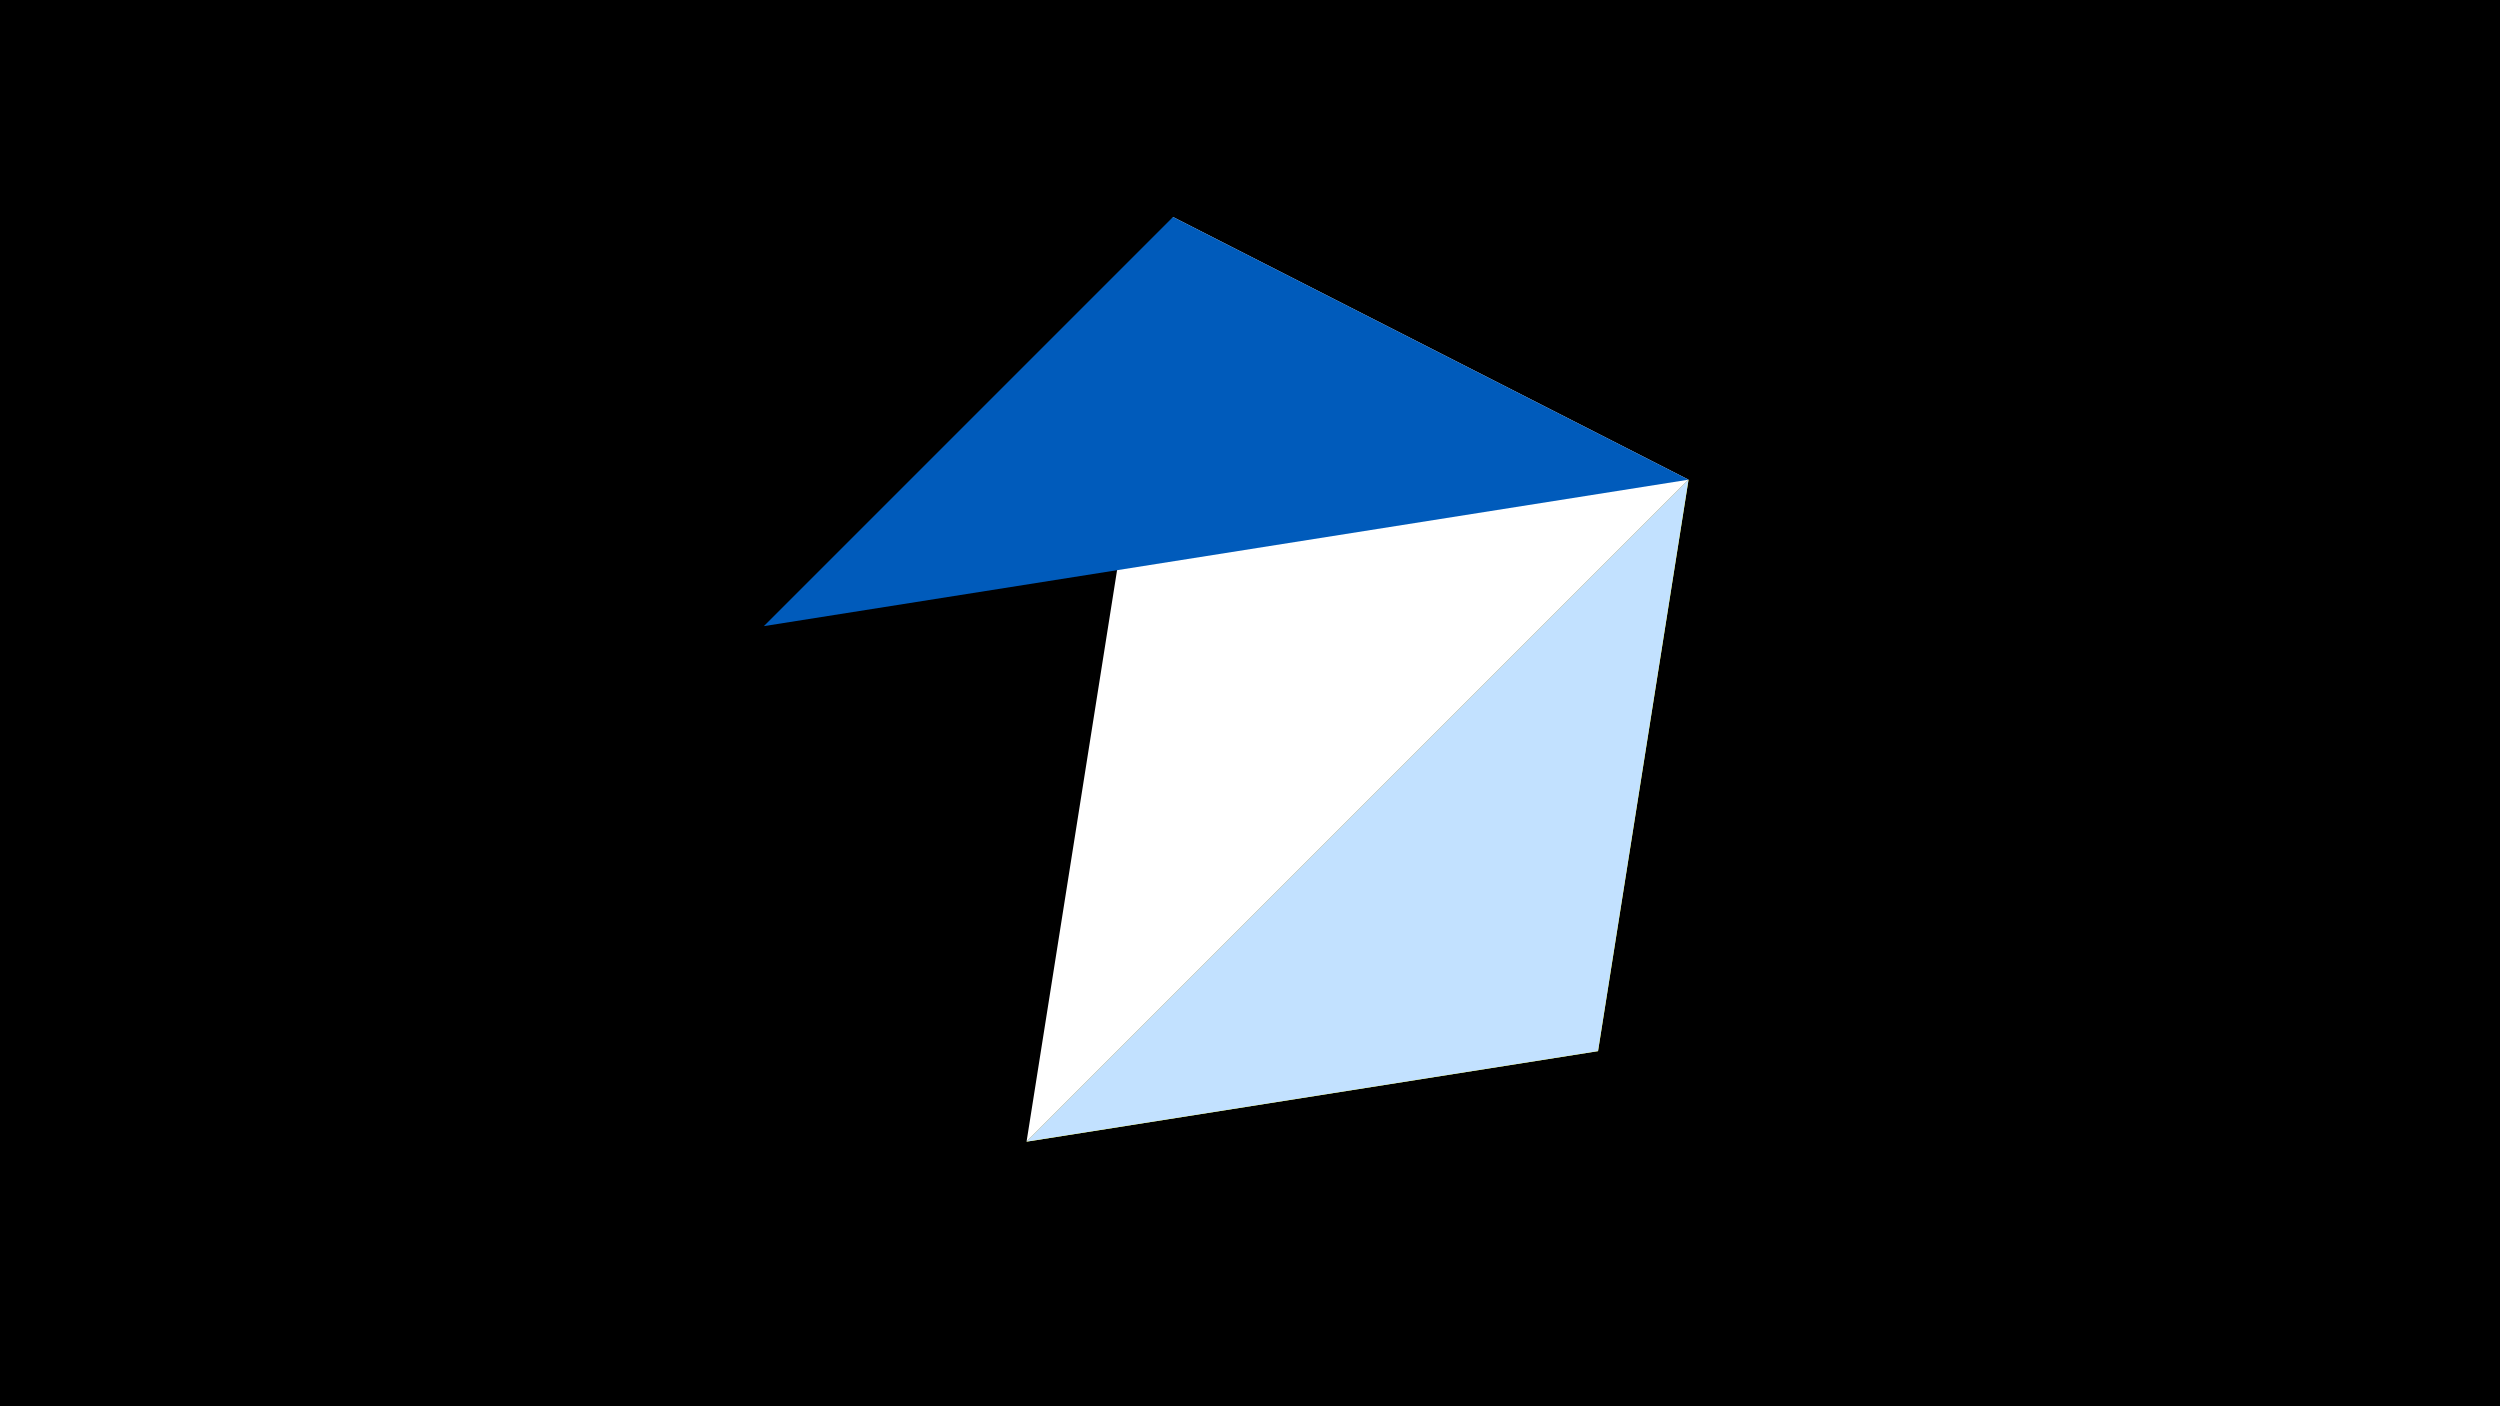 <svg width="1200" height="675" viewBox="-500 -500 1200 675" xmlns="http://www.w3.org/2000/svg"><title>juwel 19098</title><path d="M-500-500h1200v675h-1200z" fill="#000"/><path d="M-7.255,48L310.5,-269.755 267.054,4.554 Z" fill="#fff500"/><path d="M310.5,-269.755L63.042,-395.841 -7.255,48 Z" fill="#fff"/><path d="M-7.255,48L310.5,-269.755 267.054,4.554 Z" fill="#c2e1ff"/><path d="M310.5,-269.755L-133.341,-199.458 63.042,-395.841 Z" fill="#005bbb"/></svg>